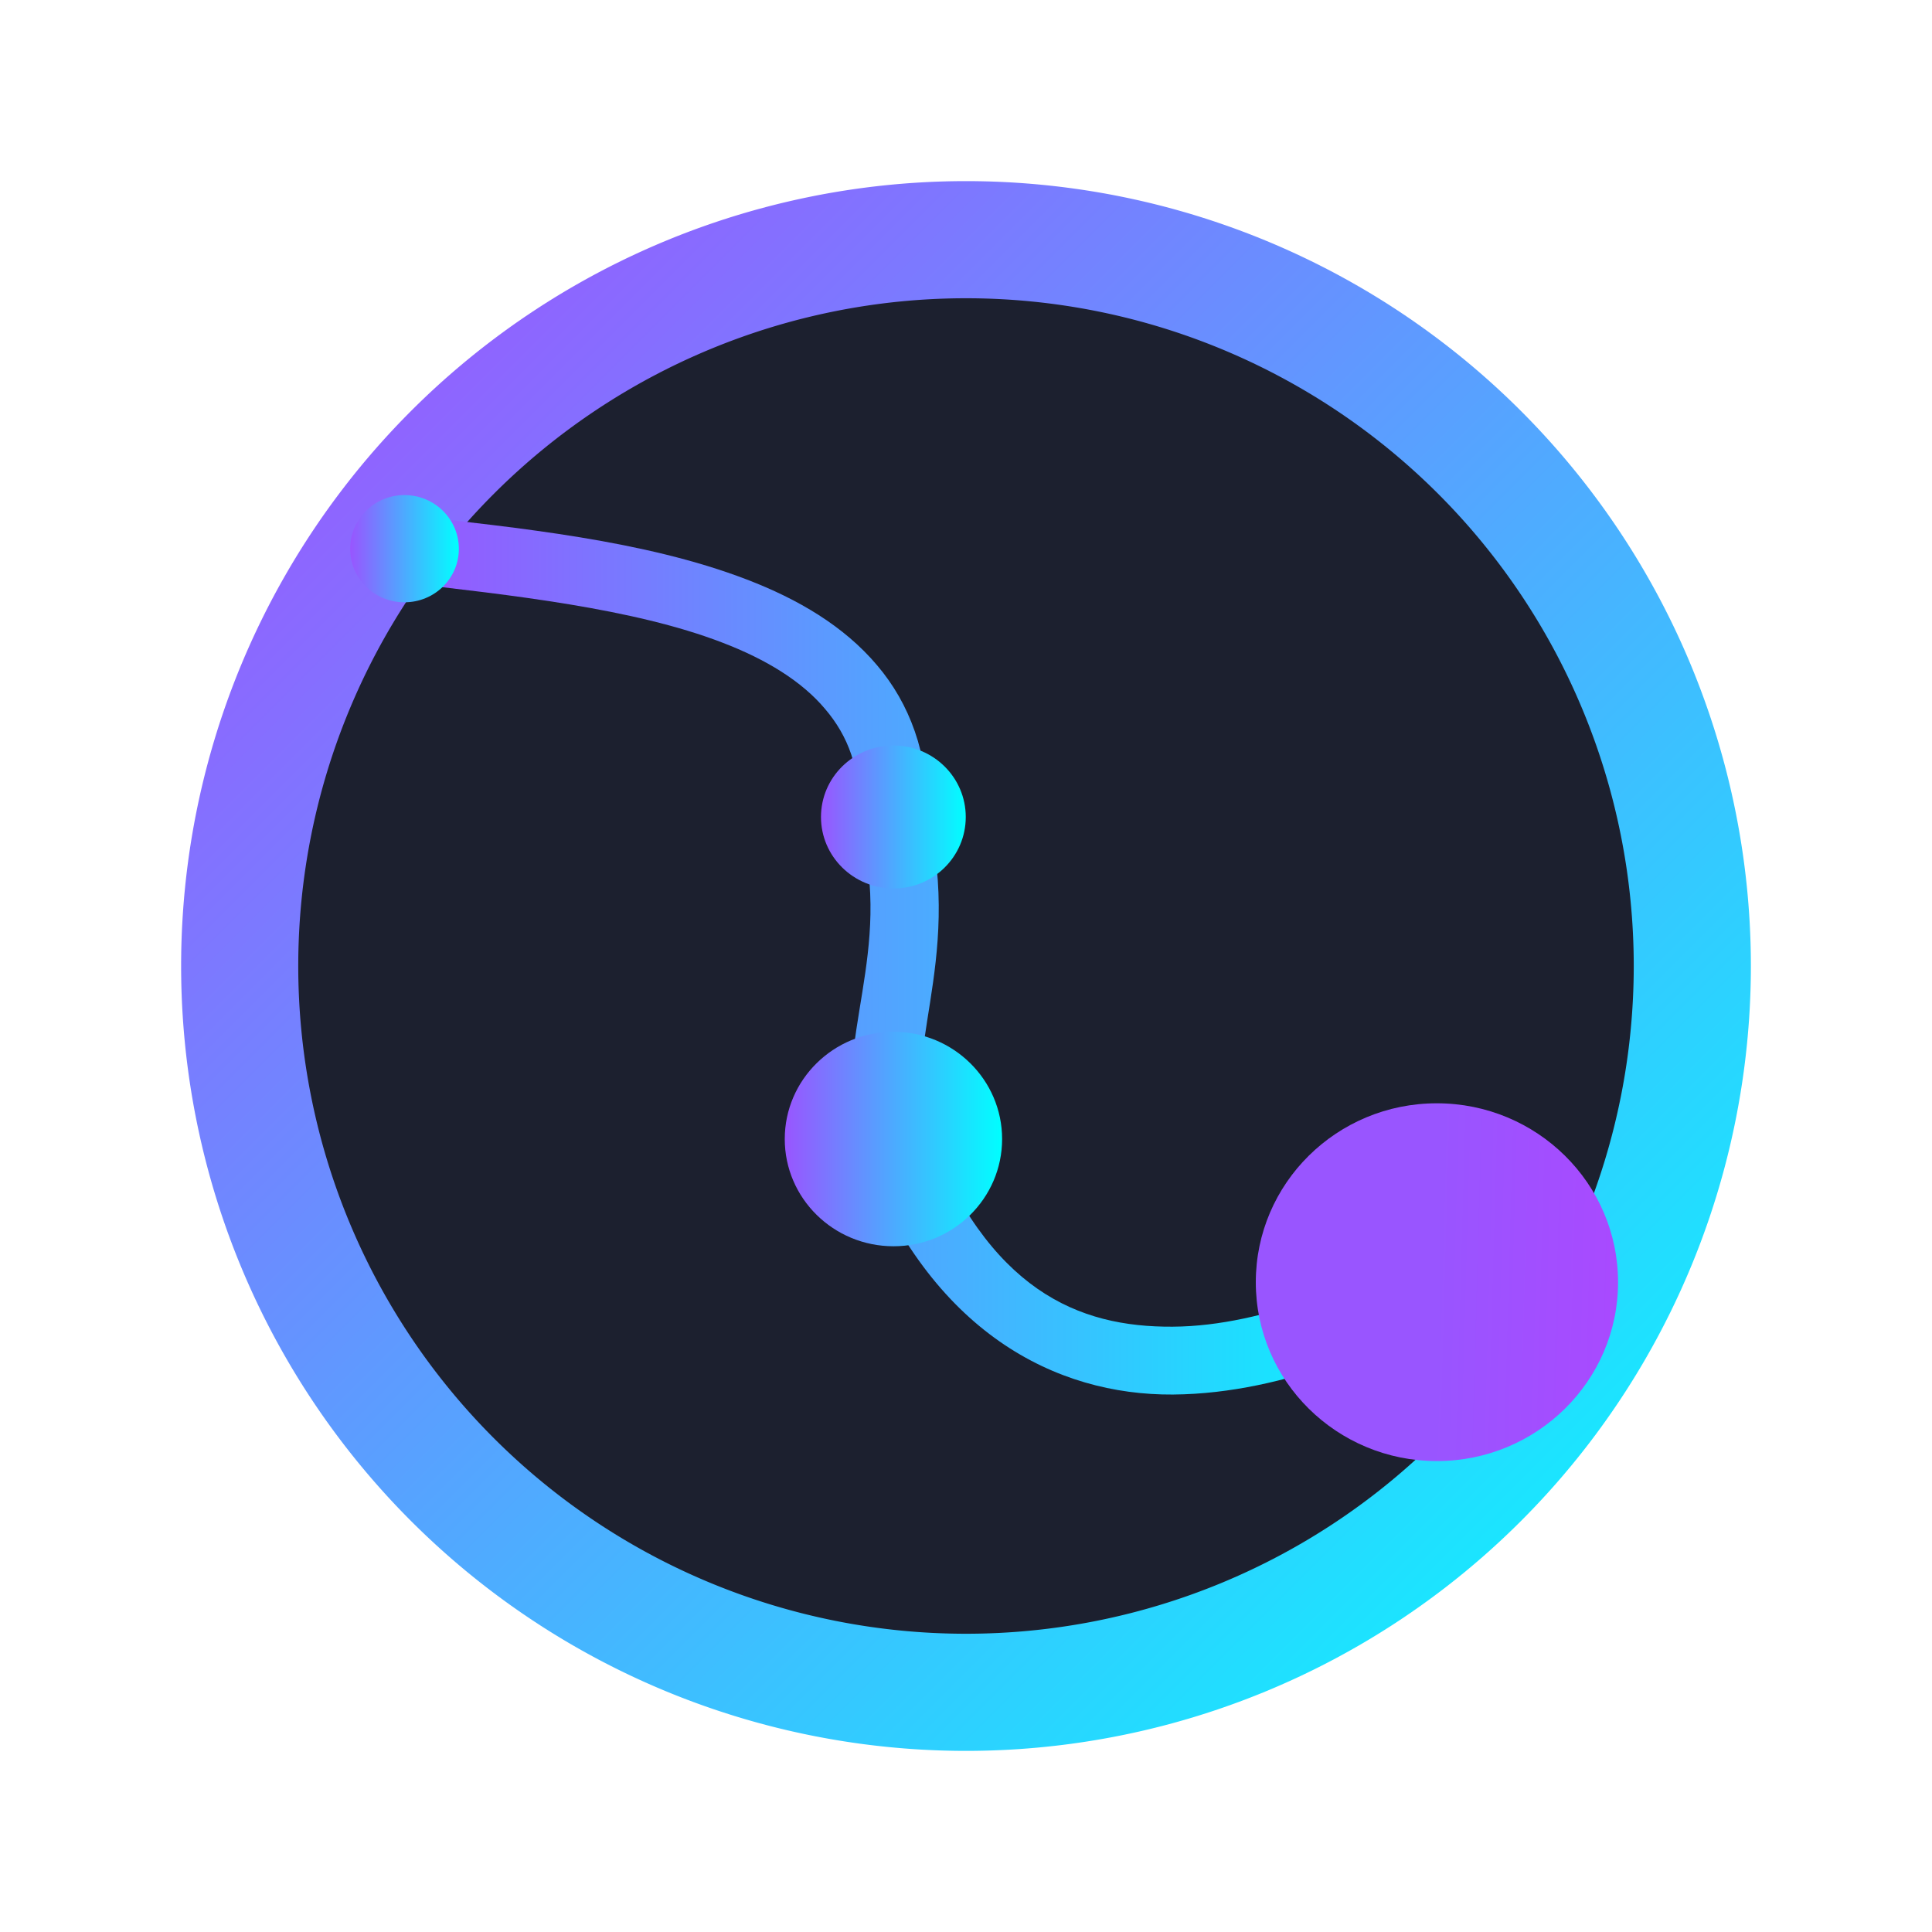 <?xml version="1.0" encoding="UTF-8" standalone="no"?>
<svg
   height="16"
   width="16"
   version="1.1"
   id="svg6"
   sodipodi:docname="calligrakarbon.svg"
   inkscape:version="1.3 (0e150ed6c4, 2023-07-21)"
   xmlns:inkscape="http://www.inkscape.org/namespaces/inkscape"
   xmlns:sodipodi="http://sodipodi.sourceforge.net/DTD/sodipodi-0.dtd"
   xmlns:xlink="http://www.w3.org/1999/xlink"
   xmlns="http://www.w3.org/2000/svg"
   xmlns:svg="http://www.w3.org/2000/svg"
   xmlns:rdf="http://www.w3.org/1999/02/22-rdf-syntax-ns#"
   xmlns:cc="http://creativecommons.org/ns#"
   xmlns:dc="http://purl.org/dc/elements/1.1/">
  <defs
     id="defs10">
    <linearGradient
       id="linearGradient30"
       inkscape:collect="always">
      <stop
         style="stop-color:#9955ff;stop-opacity:1"
         offset="0"
         id="stop29" />
      <stop
         style="stop-color:#d42aff;stop-opacity:1"
         offset="1"
         id="stop30" />
    </linearGradient>
    <linearGradient
       id="linearGradient1"
       inkscape:collect="always">
      <stop
         style="stop-color:#9955ff;stop-opacity:1"
         offset="0"
         id="stop1" />
      <stop
         style="stop-color:#00ffff;stop-opacity:1"
         offset="1"
         id="stop2" />
    </linearGradient>
    <marker
       style="overflow:visible"
       id="DotL"
       refX="0"
       refY="0"
       orient="auto"
       inkscape:stockid="DotL"
       inkscape:isstock="true">
      <path
         transform="matrix(0.8,0,0,0.8,5.92,0.8)"
         style="fill:#000000;fill-opacity:1;fill-rule:evenodd;stroke:#000000;stroke-width:1pt;stroke-opacity:1"
         d="m -2.5,-1 c 0,2.76 -2.24,5 -5,5 -2.76,0 -5,-2.24 -5,-5 0,-2.76 2.24,-5 5,-5 2.76,0 5,2.24 5,5 z"
         id="path898" />
    </marker>
    <linearGradient
       inkscape:collect="always"
       xlink:href="#linearGradient1"
       id="linearGradient2"
       x1="12.683"
       y1="20.277"
       x2="37.174"
       y2="44.768"
       gradientUnits="userSpaceOnUse"
       gradientTransform="matrix(0.491,0,0,0.491,-3.76,-7.49)" />
    <linearGradient
       inkscape:collect="always"
       xlink:href="#linearGradient1"
       id="linearGradient25"
       x1="3.317"
       y1="7.907"
       x2="12.023"
       y2="7.907"
       gradientUnits="userSpaceOnUse" />
    <linearGradient
       inkscape:collect="always"
       xlink:href="#linearGradient30"
       id="linearGradient26"
       x1="11.898"
       y1="10.618"
       x2="17.587"
       y2="10.776"
       gradientUnits="userSpaceOnUse" />
    <linearGradient
       inkscape:collect="always"
       xlink:href="#linearGradient1"
       id="linearGradient27"
       x1="2.9"
       y1="4.544"
       x2="3.799"
       y2="4.544"
       gradientUnits="userSpaceOnUse" />
    <linearGradient
       inkscape:collect="always"
       xlink:href="#linearGradient1"
       id="linearGradient28"
       x1="6.799"
       y1="6.767"
       x2="7.999"
       y2="6.767"
       gradientUnits="userSpaceOnUse" />
    <linearGradient
       inkscape:collect="always"
       xlink:href="#linearGradient1"
       id="linearGradient29"
       x1="6.499"
       y1="9.433"
       x2="8.3"
       y2="9.433"
       gradientUnits="userSpaceOnUse" />
  </defs>
  <sodipodi:namedview
     pagecolor="#ffffff"
     bordercolor="#666666"
     borderopacity="1"
     objecttolerance="10"
     gridtolerance="10"
     guidetolerance="10"
     inkscape:pageopacity="0"
     inkscape:pageshadow="2"
     inkscape:window-width="1920"
     inkscape:window-height="994"
     id="namedview8"
     showgrid="false"
     inkscape:zoom="32"
     inkscape:cx="10.0625"
     inkscape:cy="4.703125"
     inkscape:window-x="0"
     inkscape:window-y="0"
     inkscape:window-maximized="1"
     inkscape:current-layer="svg6"
     inkscape:document-rotation="0"
     inkscape:pagecheckerboard="0"
     inkscape:showpageshadow="2"
     inkscape:deskcolor="#d1d1d1" />
  <path
     id="circle2"
     style="opacity:0.99;fill:url(#linearGradient2);fill-opacity:1;stroke-width:0.491"
     d="M 14.5,8 A 6.5,6.5 0 0 1 8,14.5 6.5,6.5 0 0 1 1.5,8 6.5,6.5 0 0 1 8,1.5 6.5,6.5 0 0 1 14.5,8 Z" />
  <path
     id="circle858"
     style="opacity:1;fill:#1c202f;fill-opacity:1;stroke-width:0.418"
     d="M 13.53,8 A 5.53,5.53 0 0 1 8,13.53 5.53,5.53 0 0 1 2.47,8 5.53,5.53 0 0 1 8,2.47 5.53,5.53 0 0 1 13.53,8 Z" />
  <path
     d="M 3.382,4.267 3.317,4.823 c 0.916,0.105 1.928,0.215 2.663,0.498 0.367,0.14 0.661,0.322 0.852,0.549 0.192,0.225 0.297,0.496 0.283,0.888 l -0.002,0.039 0.01,0.038 c 0.137,0.543 0.085,0.964 0.019,1.378 -0.066,0.416 -0.157,0.837 -0.016,1.3 l 0.003,0.009 0.003,0.011 c 0.577,1.509 1.618,2.022 2.581,2.016 0.963,-0.007 1.849,-0.455 2.309,-0.678 L 11.773,10.367 C 11.31,10.591 10.493,10.983 9.711,10.987 8.931,10.992 8.186,10.69 7.668,9.347 7.578,9.042 7.636,8.725 7.703,8.298 7.769,7.877 7.833,7.362 7.68,6.735 7.688,6.245 7.534,5.827 7.264,5.51 6.989,5.184 6.607,4.961 6.184,4.799 5.335,4.473 4.292,4.372 3.381,4.267 Z m 0,0"
     id="path2"
     style="fill:url(#linearGradient25);fill-opacity:1" />
  <path
     style="fill:url(#linearGradient26);fill-opacity:1;fill-rule:nonzero;stroke:none;stroke-width:0.387"
     d="M 11.899,9.137 C 12.727,9.137 13.4,9.8 13.4,10.619 13.4,11.437 12.727,12.1 11.899,12.1 c -0.828,0 -1.499,-0.663 -1.499,-1.481 0,-0.819 0.671,-1.482 1.499,-1.482 z m 0,0"
     id="path3" />
  <path
     style="fill:url(#linearGradient27);fill-opacity:1;fill-rule:nonzero;stroke:none;stroke-width:0.387"
     d="m 3.349,4.1 c 0.25,0 0.451,0.2 0.451,0.445 0,0.245 -0.201,0.443 -0.451,0.443 C 3.101,4.988 2.9,4.79 2.9,4.545 2.9,4.3 3.101,4.1 3.349,4.1 Z m 0,0"
     id="path4" />
  <path
     style="fill:url(#linearGradient28);fill-opacity:1;fill-rule:nonzero;stroke:none;stroke-width:0.387"
     d="m 7.4,6.174 c 0.33,0 0.598,0.265 0.598,0.592 0,0.328 -0.268,0.592 -0.598,0.592 -0.332,0 -0.601,-0.265 -0.601,-0.592 0,-0.328 0.269,-0.592 0.601,-0.592 z m 0,0"
     id="path5" />
  <path
     style="fill:url(#linearGradient29);fill-opacity:1;fill-rule:nonzero;stroke:none;stroke-width:0.387"
     d="m 7.4,8.545 c 0.496,0 0.899,0.398 0.899,0.888 0,0.49 -0.403,0.888 -0.899,0.888 -0.498,0 -0.901,-0.398 -0.901,-0.888 0,-0.49 0.403,-0.888 0.901,-0.888 z m 0,0"
     id="path6" />
</svg>
